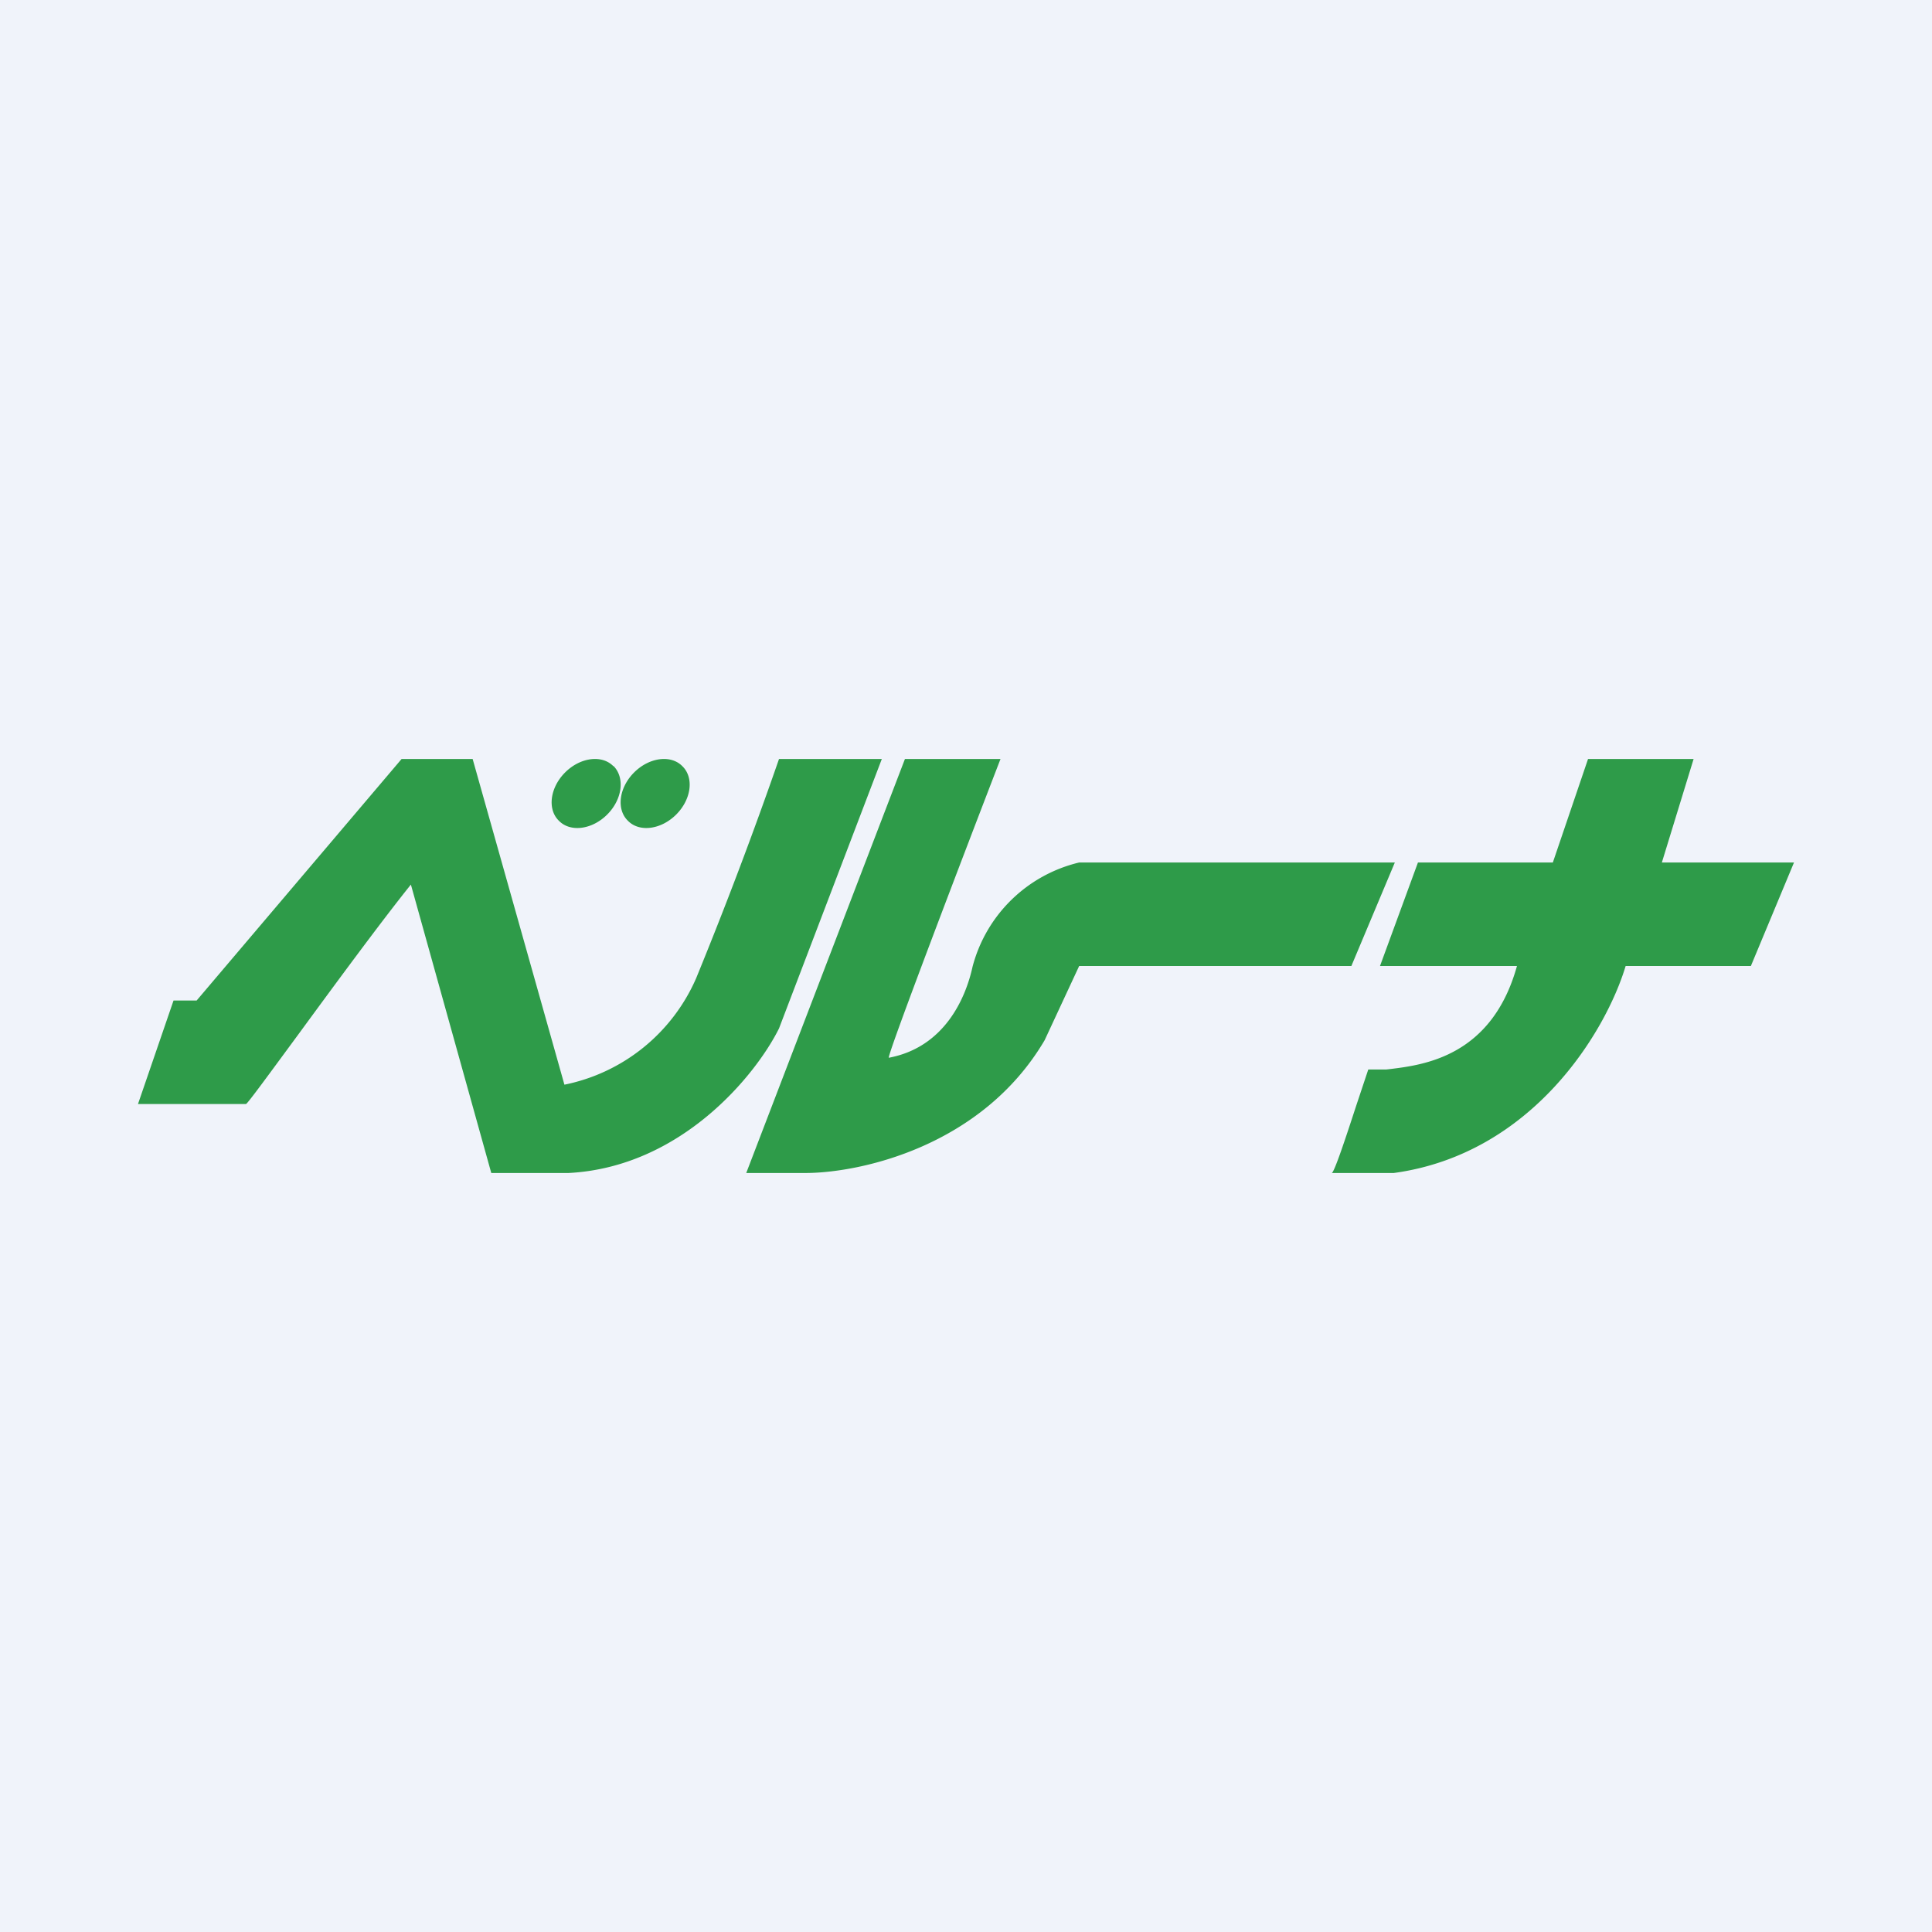 <?xml version='1.0' encoding='utf-8'?>
<!-- by TradeStack -->
<svg width="56" height="56" viewBox="0 0 56 56" xmlns="http://www.w3.org/2000/svg"><path fill="#F0F3FA" d="M0 0h56v56H0z" /><path d="M5.7 29h-.67L4 32h3.13c.04 0 .68-.88 1.52-2.02 1.04-1.42 2.4-3.27 3.26-4.34L14.24 34h2.24c3.28-.17 5.44-2.86 6.1-4.19L25.56 22h-2.98a124 124 0 0 1-2.4 6.35 5.31 5.31 0 0 1-3.82 3.09L13.7 22h-2.06L5.7 29Zm15.93 5 4.6-12H29c-1.08 2.8-3.24 8.46-3.24 8.66 1.61-.3 2.23-1.72 2.43-2.64A4.2 4.2 0 0 1 31.28 25h9.15l-1.26 3h-7.89l-1 2.15c-1.83 3.11-5.41 3.86-6.97 3.85h-1.68ZM40 28l1.1-3h3.91l1.02-3h3.06l-.92 3H52l-1.25 3h-3.63c-.57 1.9-2.7 5.45-6.72 6h-1.8c.07 0 .41-1.03.71-1.95l.35-1.05h.52l.09-.01c.99-.12 2.97-.36 3.7-2.99H40Zm-22.22-5.8c.34.34.26.97-.18 1.41-.44.44-1.07.52-1.4.18-.34-.33-.26-.96.18-1.4.44-.44 1.07-.52 1.4-.18Zm1.82 1.41c.44-.44.52-1.07.18-1.4-.33-.34-.96-.26-1.4.18-.44.44-.52 1.07-.18 1.4.33.34.96.26 1.4-.18Z" fill="#2E9B49" /></svg>